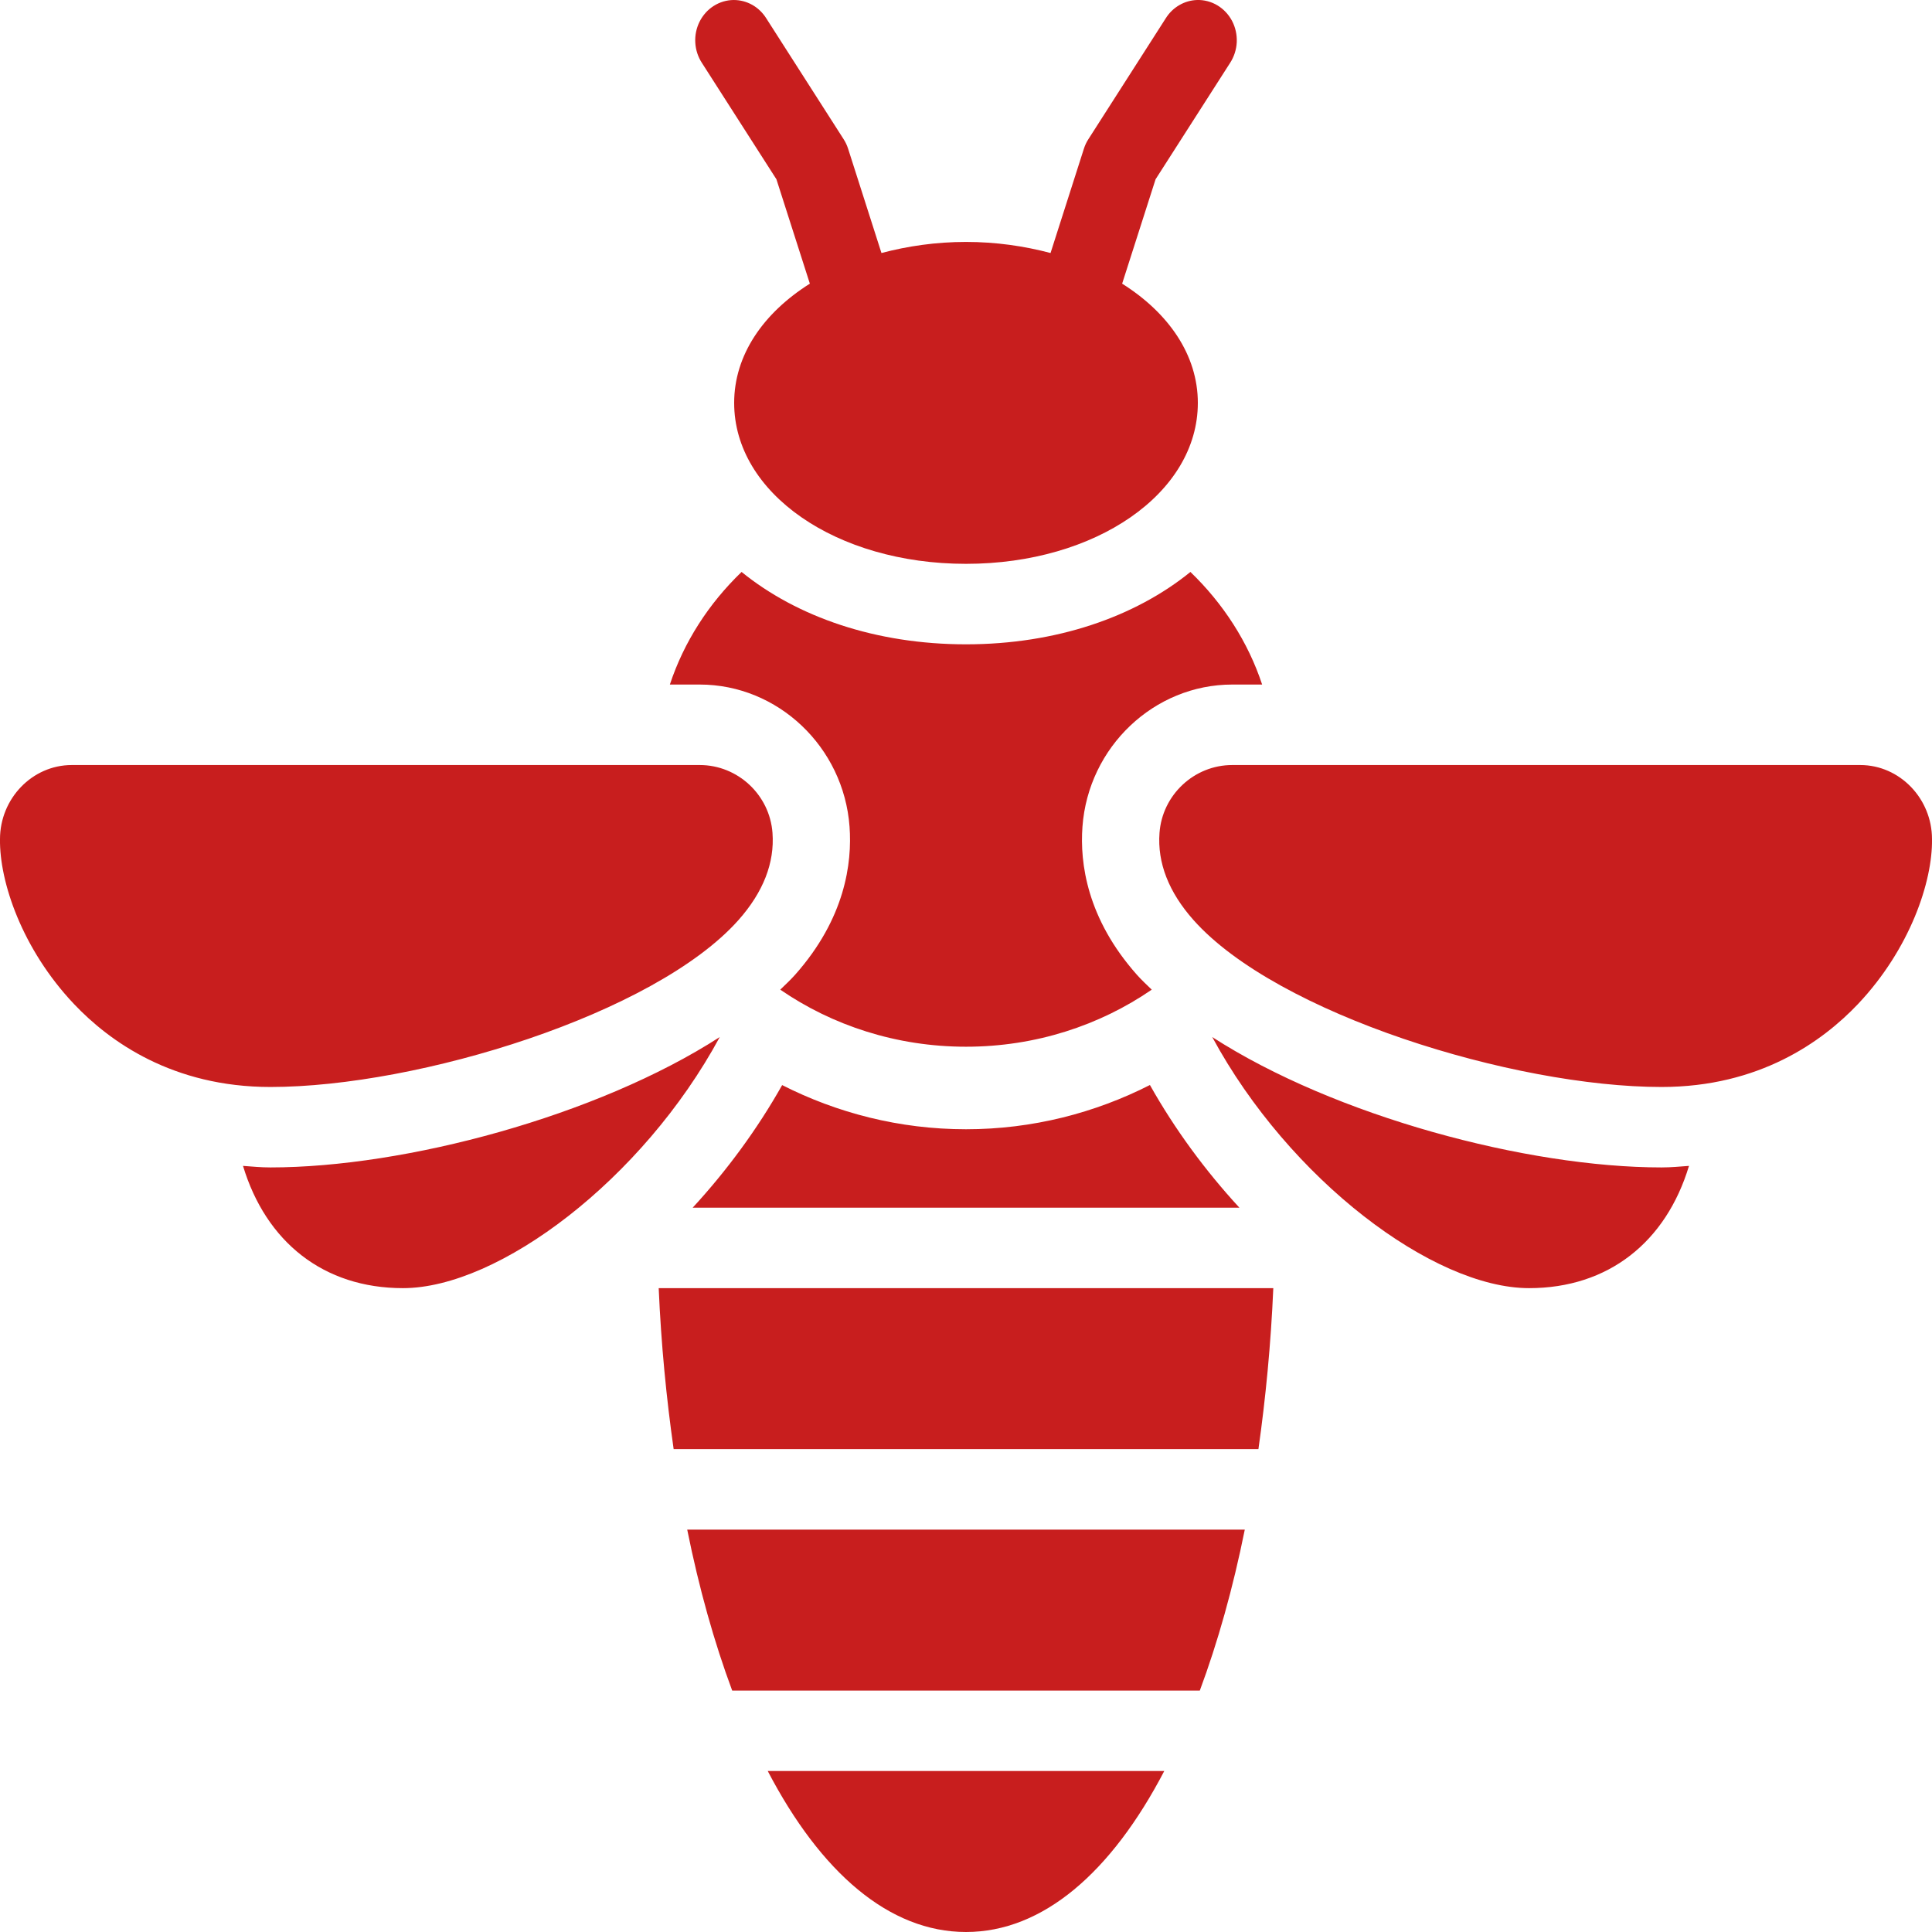 <svg width="50" height="50" viewBox="0 0 50 50" fill="none" xmlns="http://www.w3.org/2000/svg">
<path d="M18.988 0C18.806 0.001 18.628 0.054 18.473 0.152C18.317 0.25 18.191 0.391 18.106 0.559C18.022 0.726 17.983 0.915 17.994 1.104C18.005 1.293 18.065 1.476 18.168 1.632L20.094 4.64L20.959 7.341C19.757 8.098 19 9.186 19 10.427C19 12.762 21.636 14.592 25 14.592C28.364 14.592 31 12.762 31 10.427C31 9.186 30.242 8.098 29.041 7.341L29.906 4.64L31.832 1.632C31.936 1.473 31.997 1.288 32.007 1.096C32.016 0.904 31.975 0.713 31.887 0.544C31.798 0.375 31.667 0.235 31.507 0.139C31.347 0.043 31.165 -0.005 30.98 0C30.818 0.005 30.659 0.051 30.518 0.134C30.376 0.217 30.256 0.334 30.168 0.476L28.168 3.601C28.118 3.677 28.079 3.761 28.051 3.849L27.188 6.548C26.511 6.369 25.778 6.261 25 6.261C24.222 6.261 23.489 6.369 22.812 6.548L21.949 3.849C21.921 3.761 21.881 3.677 21.832 3.601L19.832 0.476C19.741 0.33 19.616 0.209 19.469 0.126C19.321 0.043 19.156 -0 18.988 0ZM19.192 14.802C18.343 15.619 17.7 16.613 17.336 17.716H18.109C20.132 17.716 21.835 19.331 21.986 21.392C22.056 22.337 21.87 23.771 20.578 25.226C20.461 25.357 20.326 25.484 20.193 25.612C21.533 26.534 23.196 27.089 25 27.089C26.805 27.089 28.467 26.534 29.807 25.612C29.674 25.484 29.539 25.358 29.422 25.226C28.131 23.772 27.944 22.337 28.014 21.394C28.165 19.331 29.867 17.716 31.89 17.716H32.664C32.3 16.613 31.655 15.619 30.808 14.802C29.372 15.967 27.335 16.675 25 16.675C22.665 16.675 20.628 15.967 19.192 14.802ZM1.858 19.799C0.834 19.799 0 20.668 0 21.717C-0.016 22.816 0.568 24.559 1.912 25.981C2.838 26.96 4.475 28.131 7 28.131C10.825 28.131 16.948 26.244 19.111 23.812C19.753 23.089 20.05 22.329 19.992 21.555C19.92 20.57 19.093 19.799 18.109 19.799H1.858ZM31.89 19.799C30.907 19.799 30.08 20.57 30.008 21.555C29.95 22.329 30.246 23.089 30.889 23.812C33.051 26.244 39.176 28.131 43 28.131C45.526 28.131 47.161 26.96 48.088 25.981C49.431 24.558 50.017 22.815 50 21.717C50 20.668 49.166 19.799 48.142 19.799H31.89ZM18.627 26.839C15.453 28.887 10.479 30.213 7 30.213C6.752 30.213 6.524 30.19 6.289 30.173C6.884 32.143 8.375 33.337 10.428 33.337C12.905 33.337 16.635 30.526 18.627 26.839ZM31.373 26.839C33.365 30.526 37.095 33.337 39.572 33.337C41.625 33.337 43.116 32.143 43.711 30.173C43.476 30.19 43.248 30.213 43 30.213C39.521 30.213 34.547 28.887 31.373 26.839ZM29.76 28.08C28.341 28.801 26.724 29.225 25 29.225C23.276 29.225 21.66 28.802 20.242 28.082C19.597 29.227 18.806 30.3 17.926 31.255H32.076C31.196 30.3 30.404 29.226 29.76 28.08ZM17.047 33.337C17.11 34.793 17.246 36.182 17.434 37.503H32.568C32.755 36.182 32.89 34.793 32.953 33.337H17.047ZM17.785 39.586C18.092 41.111 18.486 42.507 18.949 43.752H31.051C31.514 42.507 31.908 41.111 32.215 39.586H17.785ZM19.869 45.834C21.237 48.456 23.01 50 25 50C26.99 50 28.763 48.456 30.131 45.834H19.869Z" fill="#C81E1E"/>
</svg>
